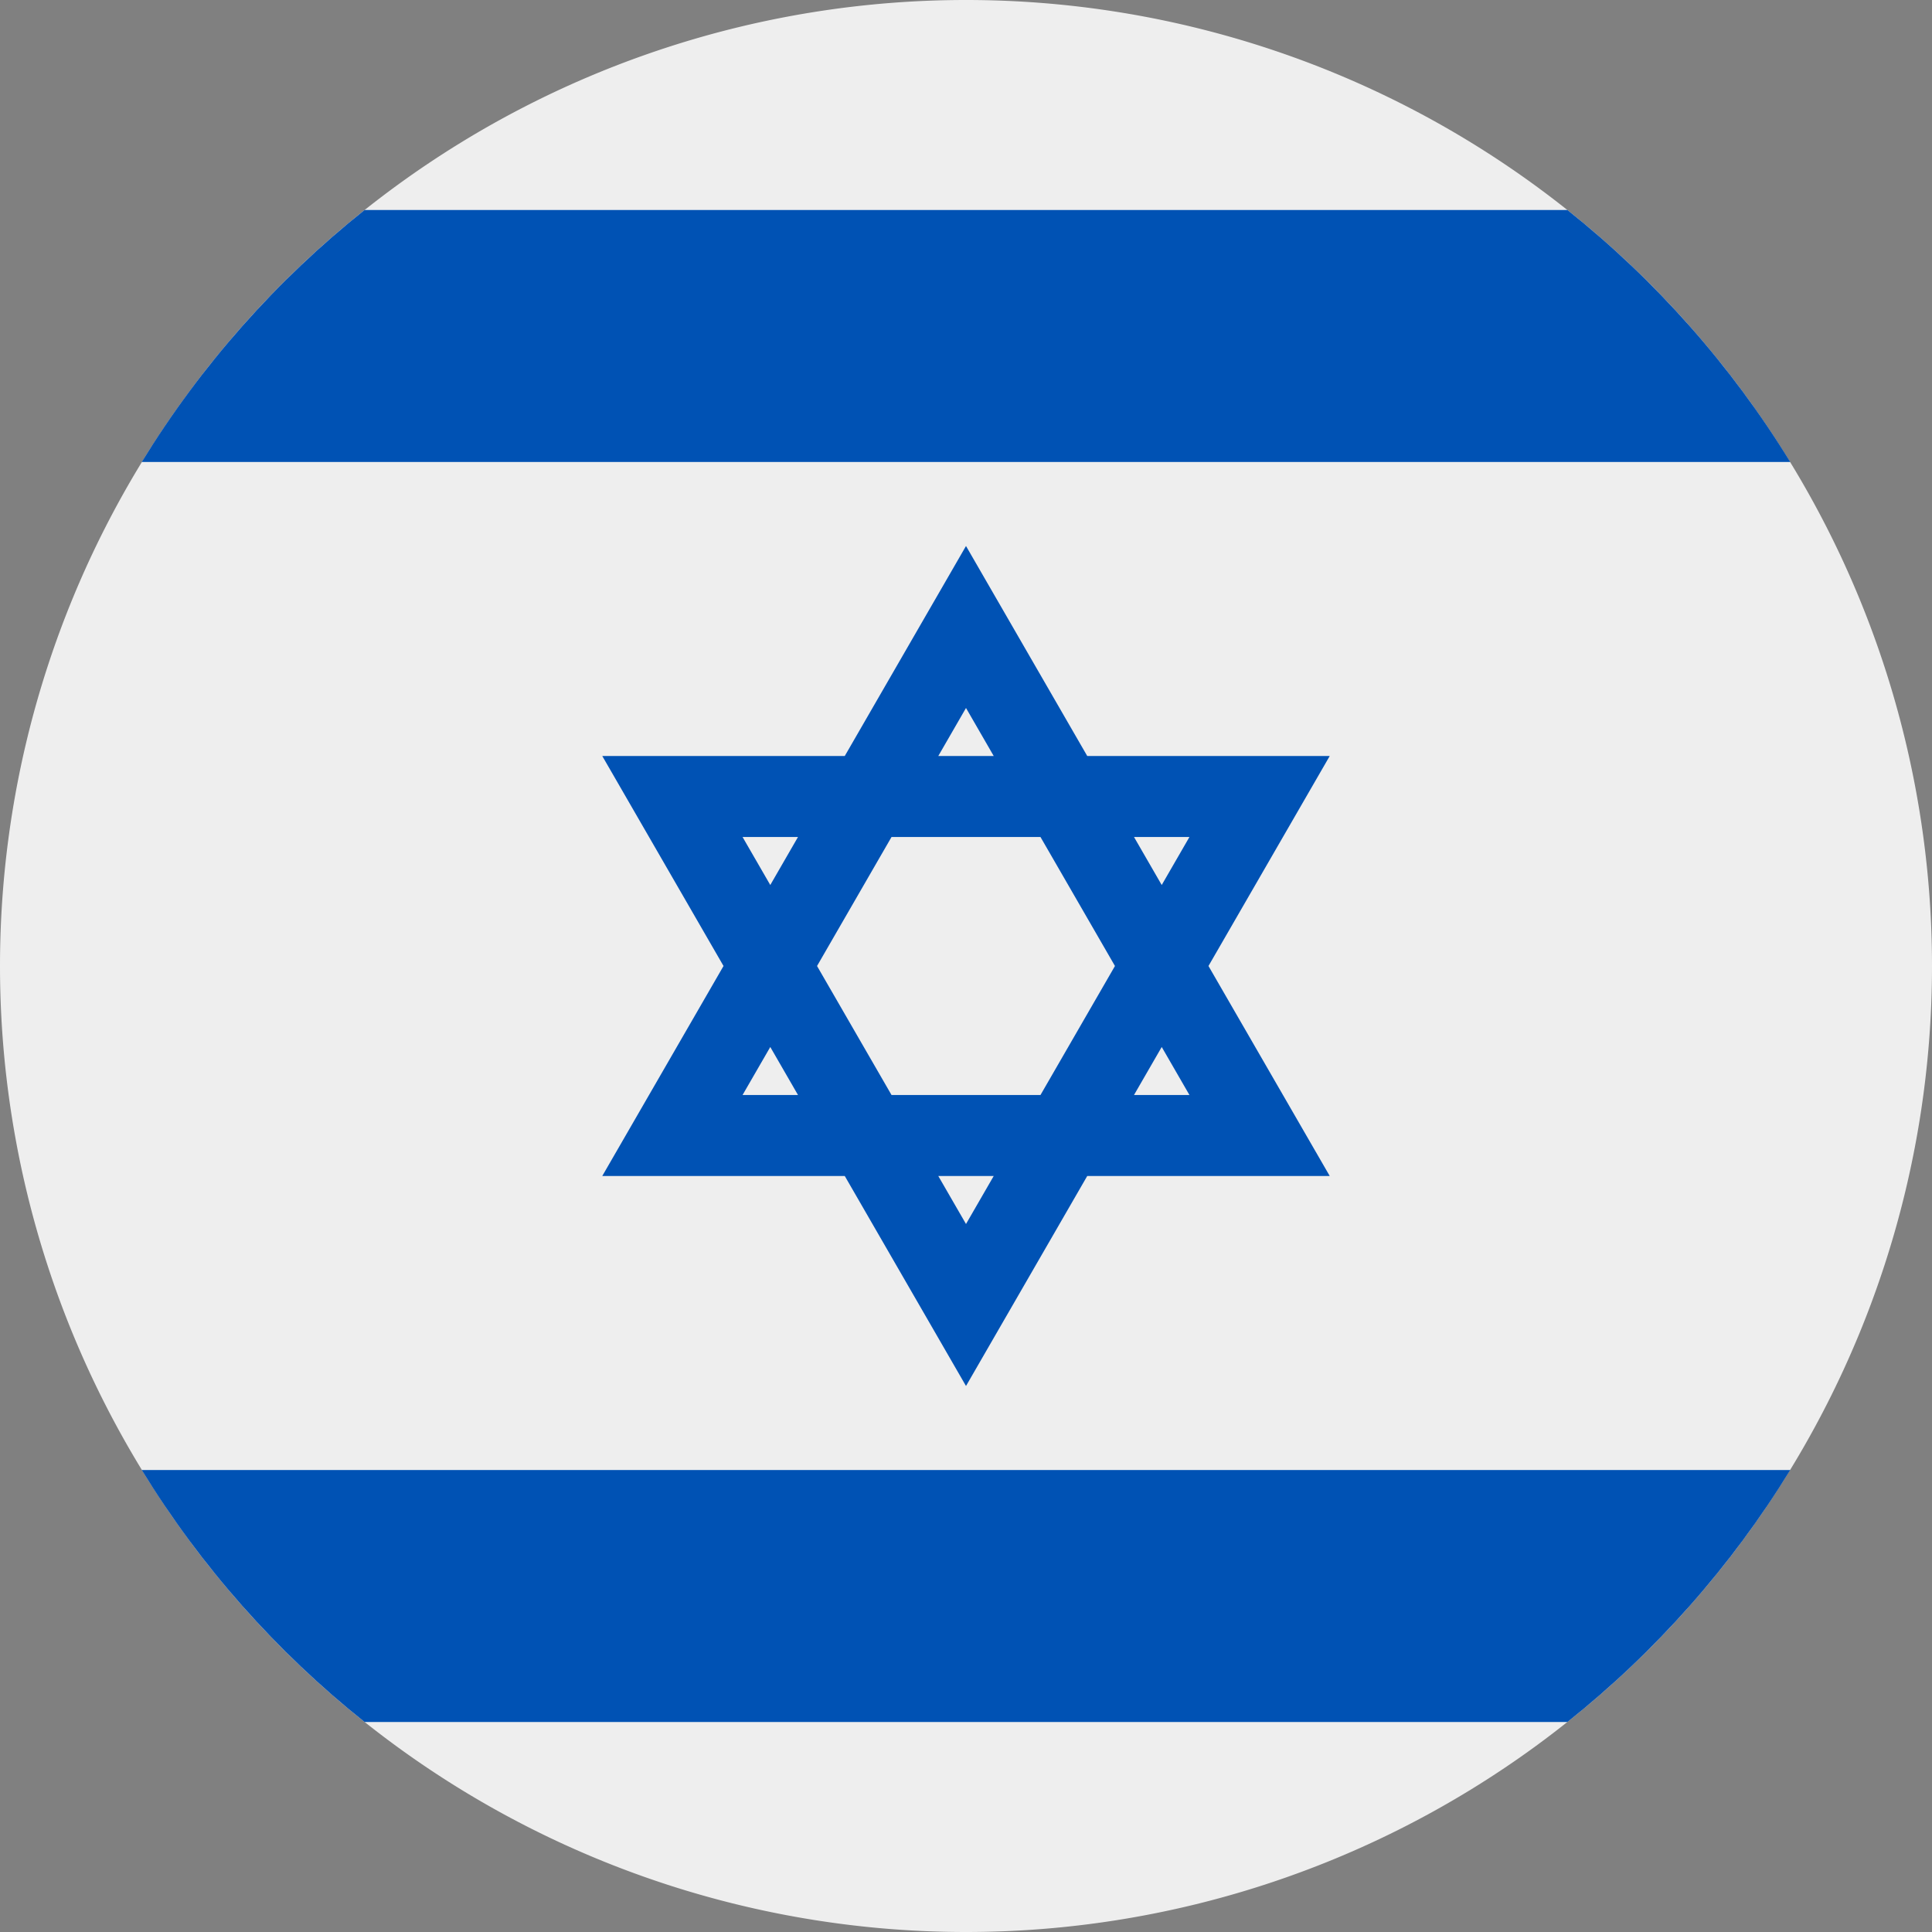 <svg xmlns="http://www.w3.org/2000/svg" id="vector" width="512" height="512" viewBox="0 0 512 512"><rect x="0" y="0" width="512" height="512" fill="#808080" stroke="none"/><path id="path_0" fill="#EEE" d="M512 256A256 256 0 0 1 0 256A256 256 0 0 1 512 256Z"/><path id="path_1" fill="#0052B4" fill-rule="evenodd" d="M415.381 55.653C438.739 74.26 458.77 96.866 474.437 122.435H37.562C53.23 96.866 73.261 74.26 96.619 55.653L415.381 55.653ZM415.38 456.347C438.739 437.74 458.77 415.134 474.438 389.564H37.562C53.229 415.134 73.261 437.74 96.62 456.347H415.38Z"/><path id="path_2" fill="#0052B4" d="M352.393 200.347H288.13L256 144.695L223.871 200.347H159.607L191.741 255.999L159.607 311.651H223.871L256 367.303L288.13 311.651H352.393L320.259 255.999L352.393 200.347ZM295.475 255.999L275.739 290.187H236.264L216.525 255.999L236.263 221.811H275.738L295.475 255.999ZM256 187.622L263.346 200.346H248.656L256 187.622ZM196.786 221.811H211.478L204.132 234.535L196.786 221.811ZM196.786 290.187L204.133 277.463L211.479 290.187H196.786ZM256 324.375L248.655 311.651H263.346L256 324.375ZM315.214 290.187H300.522L307.869 277.463L315.214 290.187ZM300.522 221.811H315.214L307.868 234.535L300.522 221.811Z"/></svg>